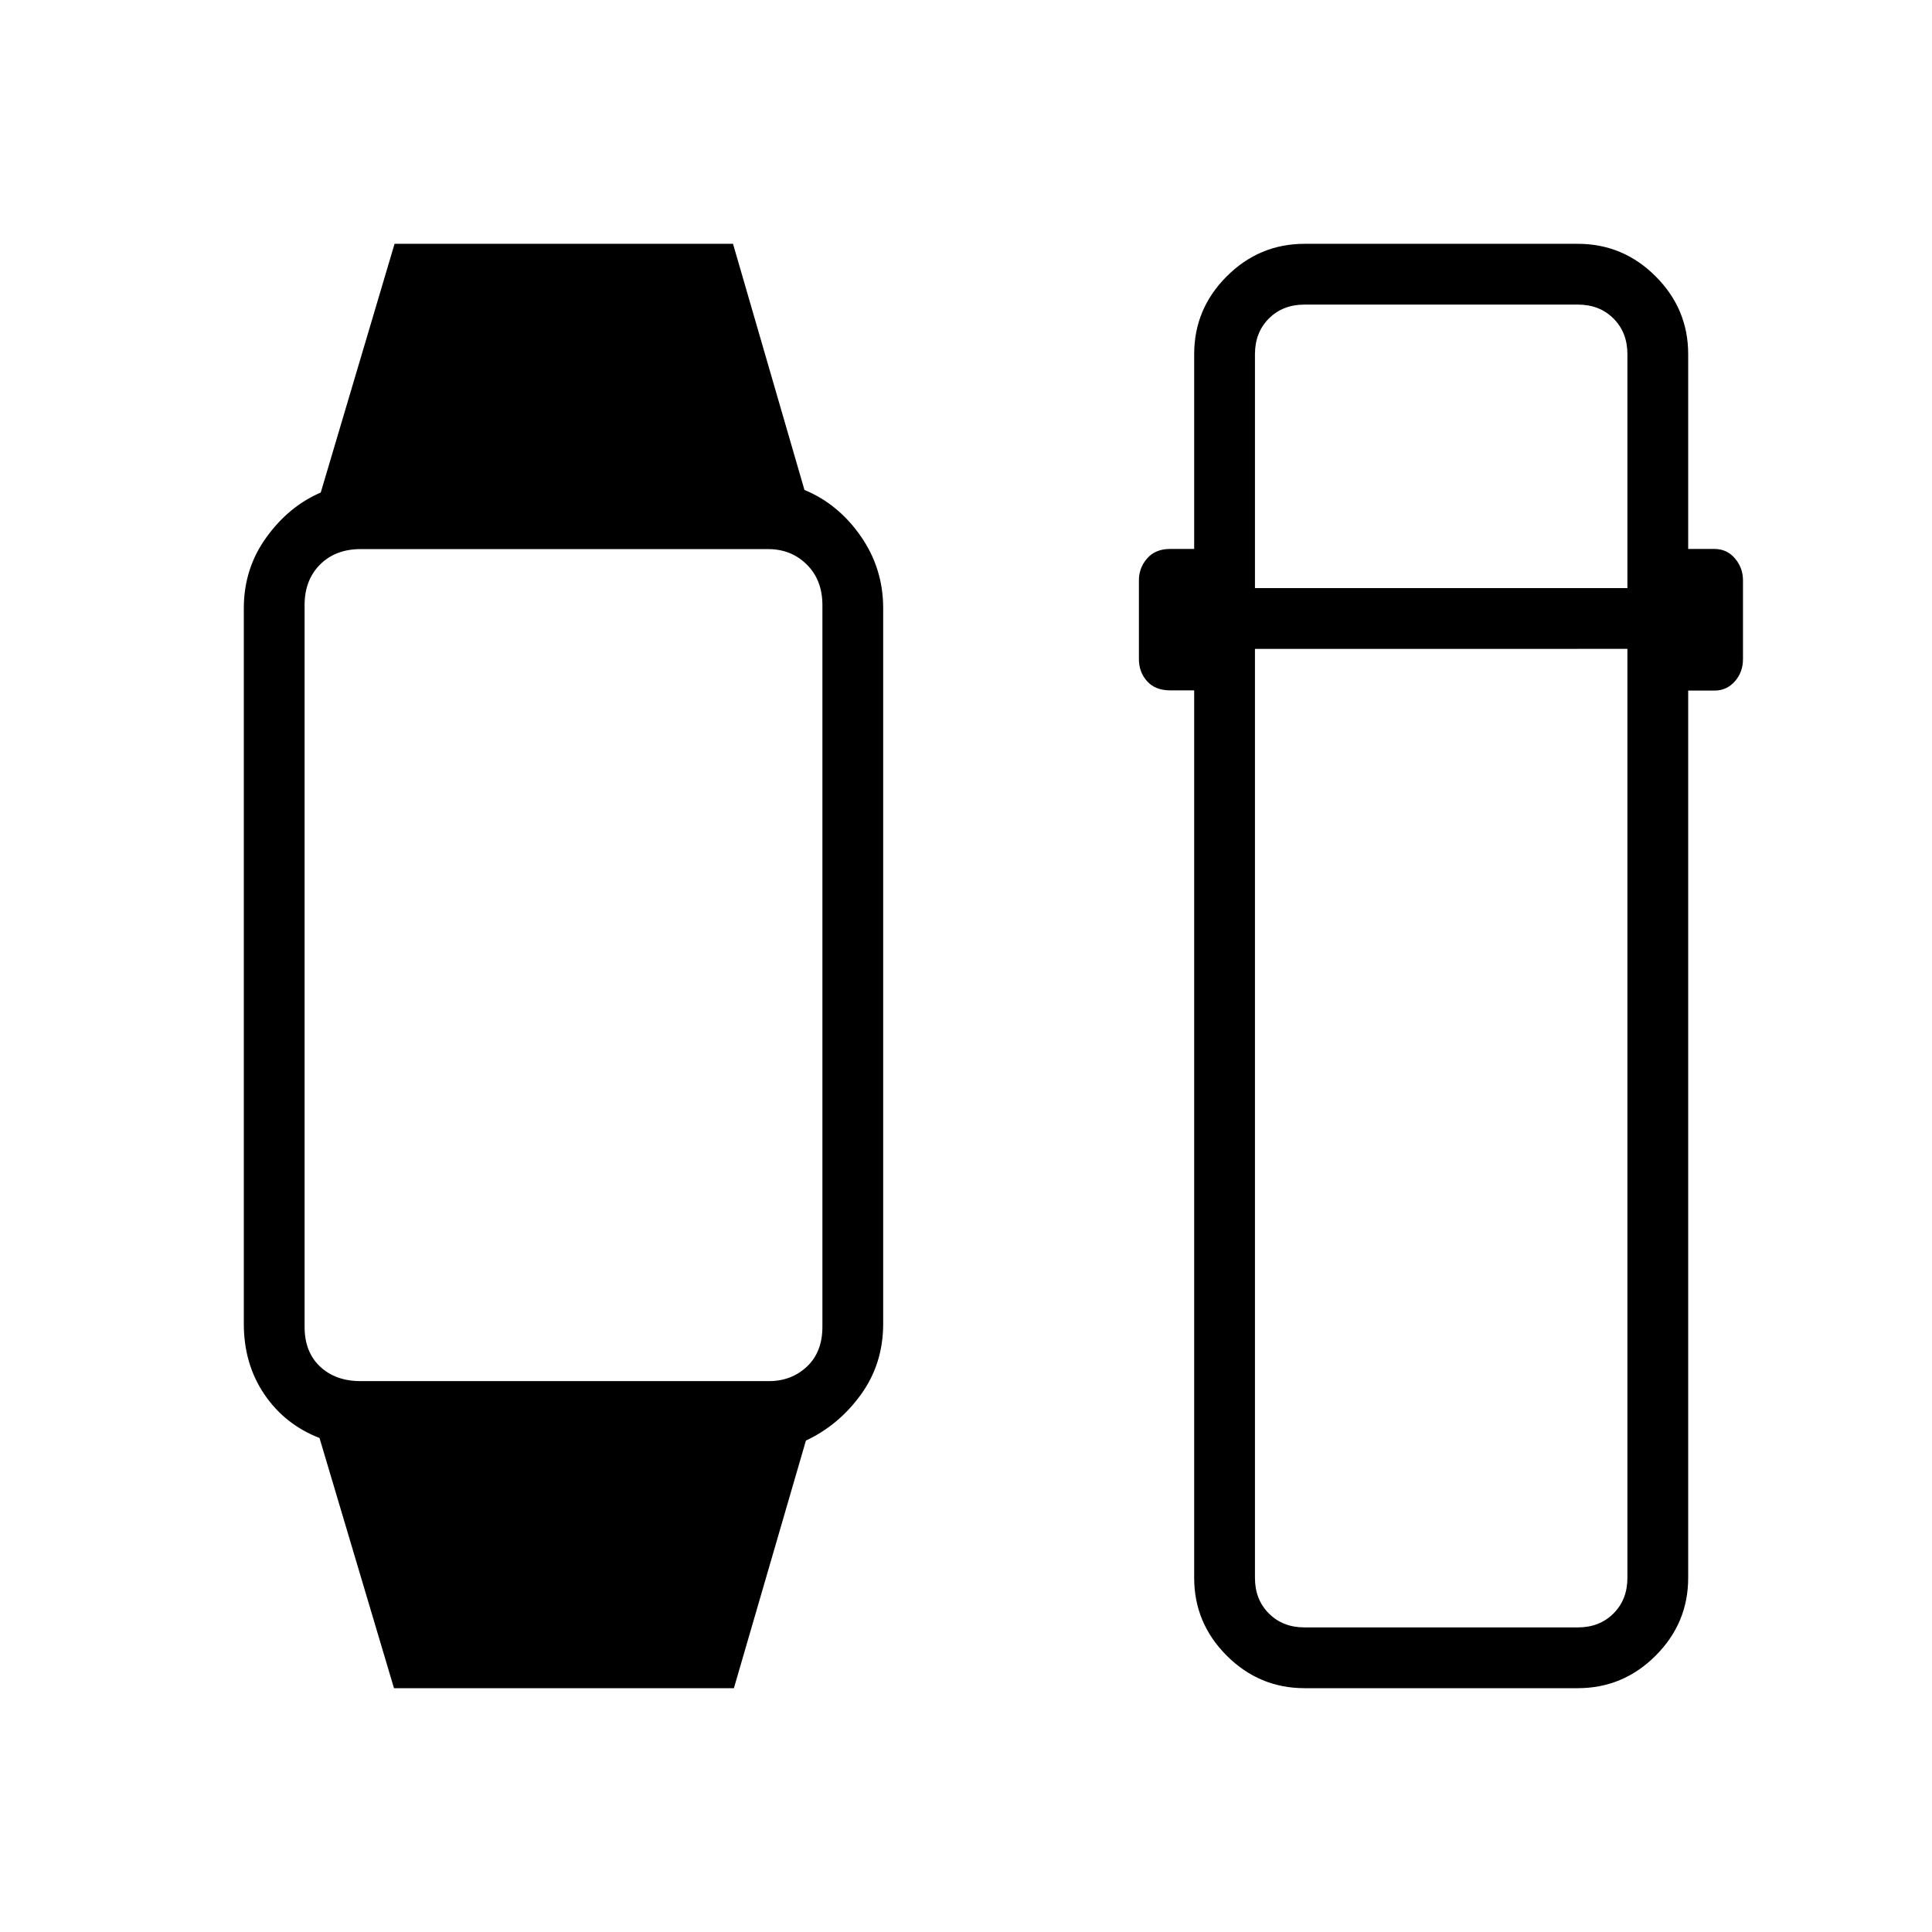 <svg xmlns="http://www.w3.org/2000/svg" height="48" viewBox="0 -960 960 960" width="48"><path d="m195.77-121.15-37-124.31q-17.27-6.72-27.44-21.75-10.18-15.03-10.18-35.02v-355.54q0-19.65 11.14-35.13 11.13-15.48 27.09-22.37l36.68-123.58h168.17l35.5 122.31q16.73 6.89 27.92 22.9 11.2 16.02 11.2 35.87v355.54q0 19.85-11.02 35.12-11.02 15.26-27.37 22.92l-35.79 123.04h-168.9Zm-16.58-152.58h202.88q11.22 0 18.9-7.24 7.68-7.24 7.68-19.72v-358.62q0-12.48-7.75-20.16-7.74-7.68-19.21-7.68h-202.5q-12.48 0-20.16 7.68t-7.68 20.16v358.62q0 12.48 7.68 19.72 7.68 7.24 20.16 7.24Zm469.07 152.58q-22.54 0-38.71-16.17t-16.17-38.64v-441h-11.92q-7.38 0-11.46-4.52-4.08-4.52-4.08-11.02v-39.19q0-6.12 4.08-10.83t11.46-4.71h11.92v-96.81q0-22.47 16.17-38.64t38.71-16.17h135.71q22.54 0 38.71 16.17t16.17 38.64v96.81h13.03q6.24 0 10.22 4.71 3.98 4.71 3.98 10.83v39.19q0 6.5-4.05 11.08-4.05 4.57-10.15 4.57h-13.03v440.89q0 22.47-16.17 38.64t-38.71 16.17H648.26Zm-24.68-516.43v461.62q0 10.77 6.92 17.69 6.92 6.92 17.69 6.92h135.85q10.77 0 17.69-6.92 6.92-6.92 6.92-17.69v-461.62H623.58Zm0-30.19h185.07v-116.27q0-10.77-6.92-17.69-6.92-6.92-17.69-6.92H648.19q-10.77 0-17.69 6.92-6.92 6.92-6.92 17.69v116.27Z"/></svg>